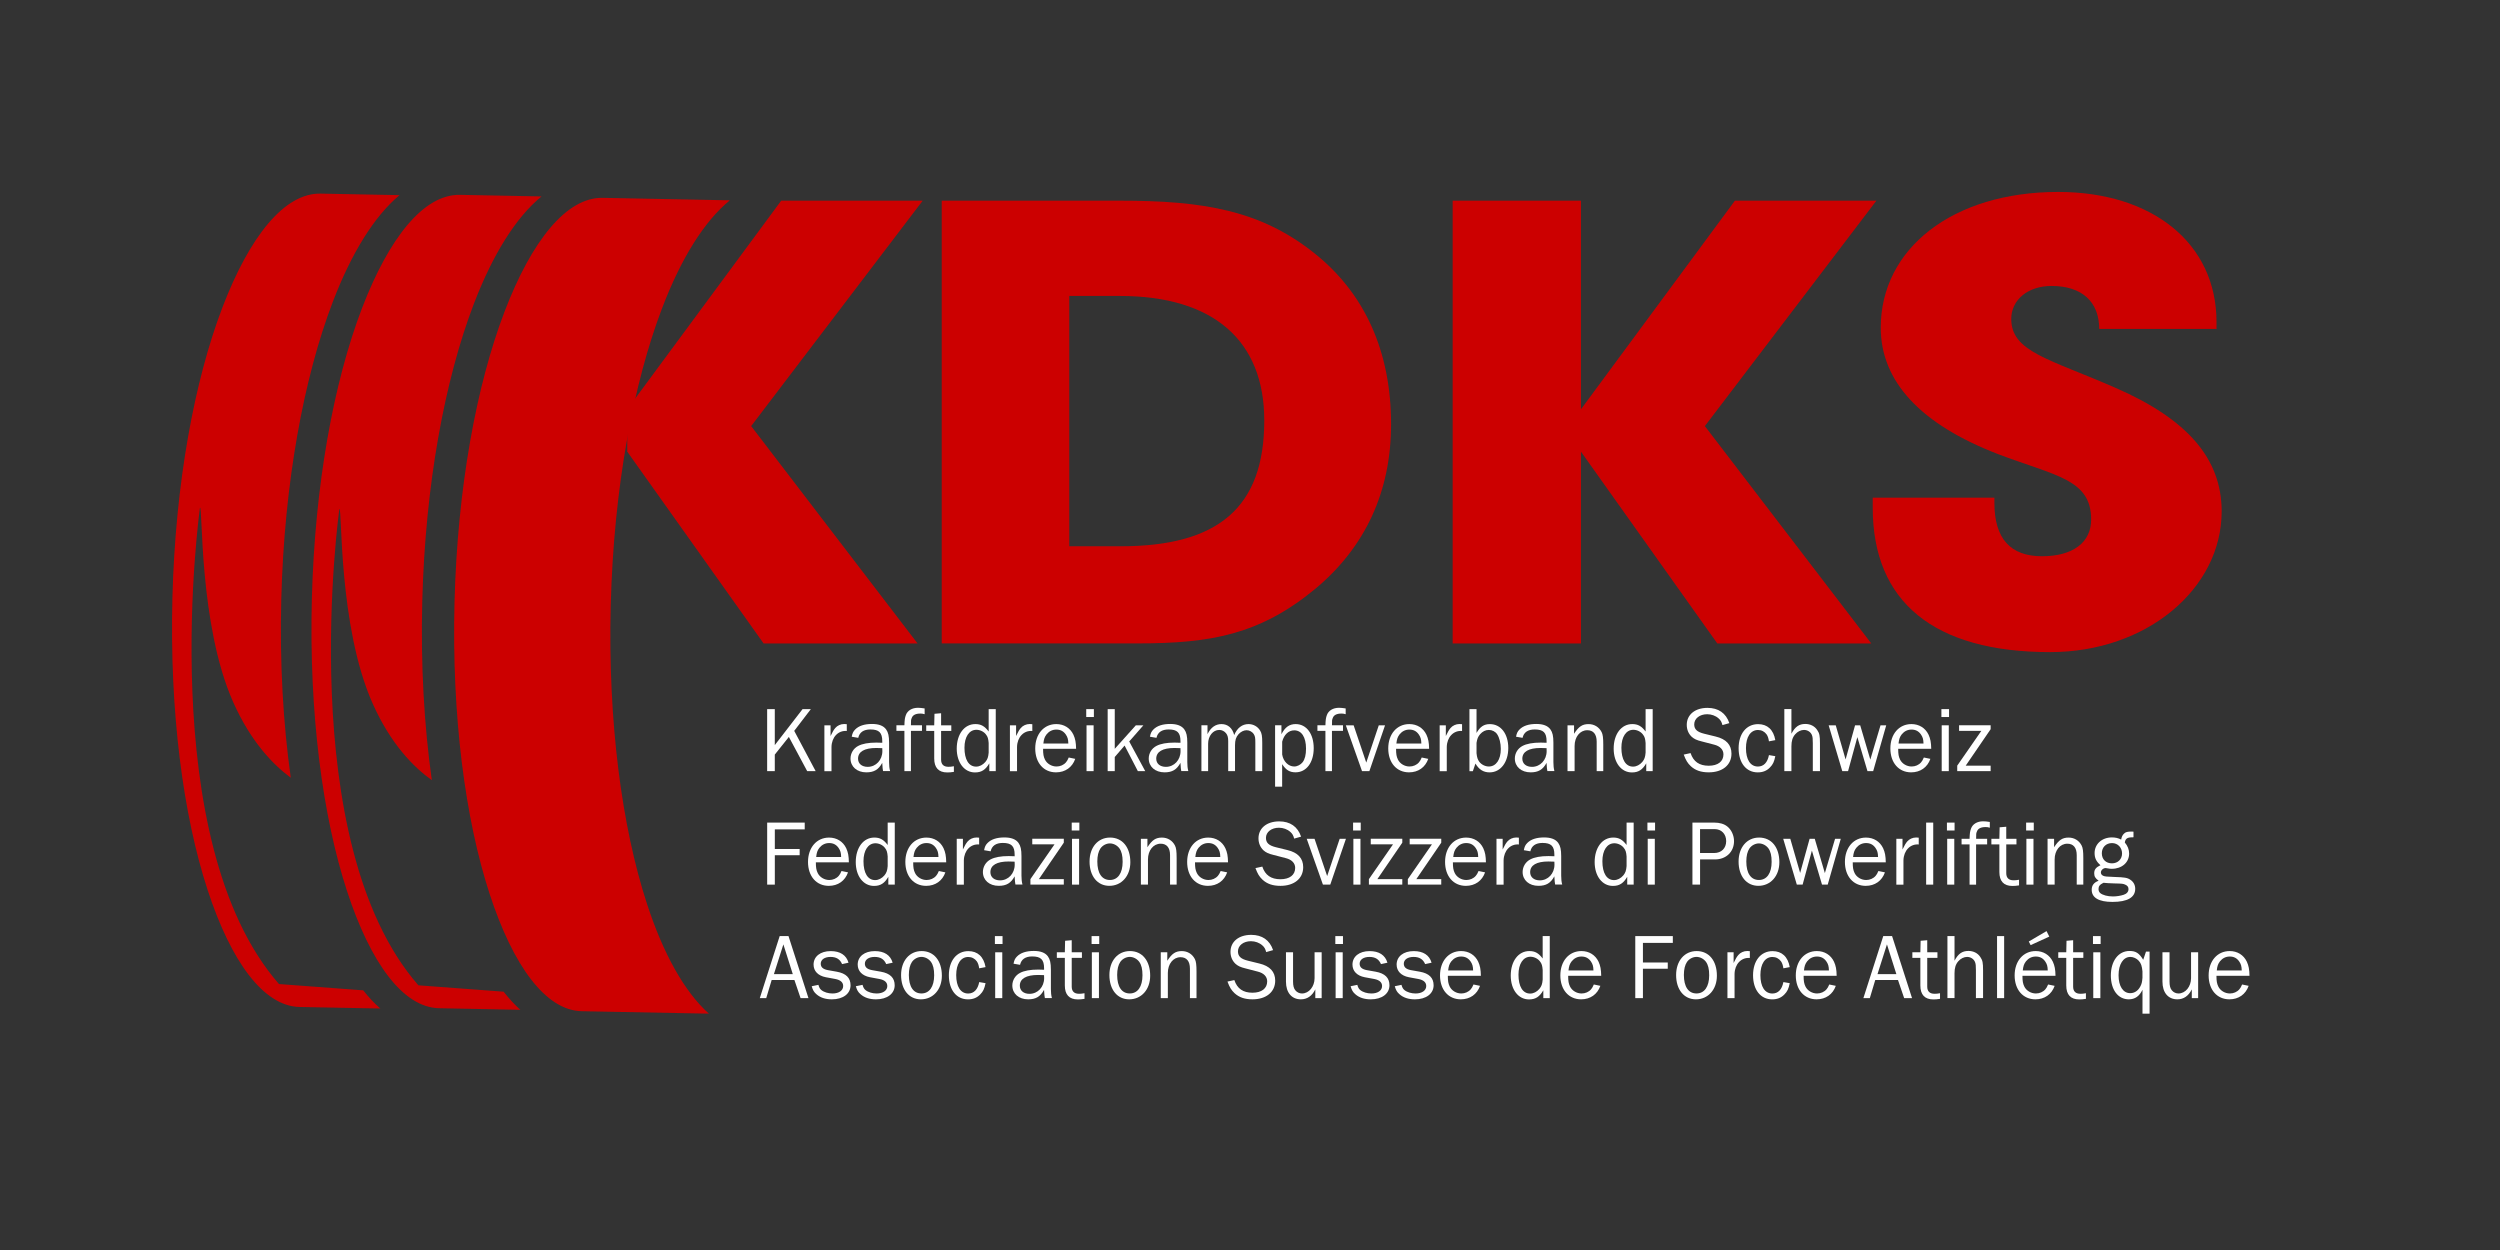 <?xml version="1.0" encoding="utf-8"?>
<!-- Generator: Adobe Illustrator 24.1.0, SVG Export Plug-In . SVG Version: 6.00 Build 0)  -->
<svg version="1.1" id="Ebene_1" xmlns="http://www.w3.org/2000/svg" xmlns:xlink="http://www.w3.org/1999/xlink" x="0px" y="0px"
	 viewBox="0 0 850.39 425.2" style="enable-background:new 0 0 850.39 425.2;" xml:space="preserve">
<rect x="0" y="0" width="850.39" height="425.2" fill="#333333" stroke="none"/>
<style type="text/css">
	.st0{display:none;fill:#919099;}
	.st1{display:none;fill-rule:evenodd;clip-rule:evenodd;fill:#FFFFFF;}
	.st2{display:none;fill:#020203;}
	.st3{fill:#CC0000;}
	.st4{fill:#FFFFFF;}
</style>
<g>
	<g>
		<g>
			<g>
				<path class="st0" d="M172.4,336.47l-0.36-0.47l-0.59-0.04l-28.42-2.13c-32.18-37.36-30.4-111.97-27.83-144.61
					c0.97,14.12,3.32,34.8,10.32,50.57c3.15,7.1,6.74,12.66,10.33,17c3.6,4.36,7.17,7.49,10.28,9.71l2.57,1.84l-0.44-3.17
					c-1.32-9.37-2.27-19.28-2.82-29.58c-0.53-10.03-0.69-20.44-0.41-31.1c0.5-19.31,2.34-37.72,5.25-54.5
					c3.02-17.42,7.19-33.07,12.19-46.15c3.19-8.32,6.74-15.64,10.59-21.75c3.76-5.96,7.78-10.76,12.01-14.21l-0.82-2.44l-27.73-0.54
					c-6.47-0.13-12.74,3.54-18.56,10.28c-5.88,6.8-11.34,16.79-16.09,29.21c-4.93,12.88-9.03,28.31-11.99,45.5
					c-2.86,16.52-4.66,34.68-5.15,53.78c-0.49,19.1,0.38,37.31,2.38,53.92c2.08,17.29,5.38,32.87,9.64,45.92
					c4.11,12.59,9.05,22.78,14.57,29.81c5.47,6.97,11.55,10.87,18.01,10.99l27.65,0.54l0.94-2.41c-0.96-0.86-1.89-1.78-2.79-2.76
					C174.21,338.71,173.3,337.63,172.4,336.47z"/>
				<path class="st0" d="M221.35,307.01c-4.33-13.27-7.69-29.07-9.81-46.57c-2.05-16.89-2.94-35.35-2.45-54.66
					c0.5-19.3,2.34-37.71,5.25-54.5c3.03-17.41,7.19-33.06,12.2-46.14c3.18-8.31,6.73-15.62,10.57-21.73
					c3.75-5.96,7.77-10.75,11.98-14.2l-0.82-2.43l-43.25-0.84c-6.46-0.12-12.73,3.54-18.56,10.29c-5.87,6.8-11.33,16.79-16.08,29.21
					c-4.93,12.88-9.03,28.31-11.99,45.5c-2.86,16.52-4.66,34.68-5.15,53.78c-0.49,19.1,0.38,37.31,2.37,53.92
					c2.08,17.29,5.39,32.87,9.64,45.92c4.11,12.59,9.05,22.78,14.57,29.81c5.47,6.96,11.55,10.87,18.01,10.99l43.25,0.84l0.94-2.41
					c-4.04-3.61-7.81-8.56-11.25-14.65C227.27,322.88,224.11,315.45,221.35,307.01z M191.54,334.85
					c-32.17-37.36-30.4-111.97-27.83-144.61c0.97,14.12,3.32,34.8,10.32,50.58c10.42,23.48,25.69,30.17,29.49,31.51
					c4.53,38.81,16.65,58.48,21.53,65.03L191.54,334.85z"/>
				<path class="st0" d="M124.62,336.01l-0.36-0.46l-0.58-0.04l-28.1-2.1C63.4,296.05,65.18,221.44,67.74,188.8
					c0.97,14.12,3.32,34.8,10.33,50.57c3.05,6.88,6.52,12.31,10,16.6c3.49,4.3,6.98,7.43,10.04,9.69l2.6,1.91l-0.45-3.22
					c-1.31-9.36-2.26-19.25-2.81-29.53c-0.53-10.02-0.68-20.4-0.4-31.05c0.5-19.31,2.34-37.72,5.25-54.5
					c3.02-17.41,7.19-33.06,12.19-46.14c3.14-8.22,6.65-15.45,10.44-21.52c3.7-5.92,7.67-10.7,11.83-14.18l-0.83-2.43l-26.85-0.52
					c-6.46-0.13-12.74,3.54-18.56,10.28c-5.87,6.8-11.33,16.79-16.08,29.21c-4.93,12.88-9.03,28.31-12,45.49
					c-2.85,16.52-4.65,34.69-5.15,53.78c-0.49,19.1,0.38,37.31,2.37,53.92c2.08,17.29,5.38,32.87,9.64,45.92
					c4.11,12.59,9.05,22.78,14.57,29.81c5.47,6.96,11.55,10.87,18.01,10.99l27.44,0.54l0.93-2.41c-0.95-0.83-1.9-1.76-2.85-2.77
					C126.45,338.23,125.52,337.15,124.62,336.01z"/>
				<path class="st0" d="M263.74,161.46l-3.09,0c-4.63,0-8.8,5.22-11.81,13.68c-2.86,8.01-4.78,19.07-5.09,31.3
					c-0.31,12.23,1.04,23.35,3.47,31.47c2.58,8.57,6.48,13.95,11.11,14.13l3.09,0.12l-1.98-2.39c-2.19-2.64-4.02-8.32-5.25-15.94
					c-1.24-7.6-1.83-17.03-1.58-27.22c0.26-10.21,1.35-19.6,2.97-27.13c1.62-7.56,3.75-13.17,6.08-15.73L263.74,161.46z"/>
				<path class="st0" d="M298.4,222.21l-1.37-0.07c-0.81-0.04-1.63-0.09-2.45-0.13c-1.47-0.07-2.29-0.11-2.47-0.12l-1.34-0.06
					l-0.1,1.35c-1.98,29.44-7.27,55.41-14.47,73.89c-6.94,17.82-15.52,28.53-24.45,28.35c-1.82-0.04-3.59-0.53-5.33-1.44
					c-1.82-0.96-3.61-2.39-5.33-4.25l-2.06,1.8c2.33,2.99,4.81,5.32,7.41,6.92c2.59,1.59,5.31,2.46,8.13,2.51
					c10.71,0.21,20.66-11.43,28.4-30.81c7.66-19.19,13.26-46.1,15.33-76.56L298.4,222.21z"/>
				<path class="st1" d="M67.92,124.28c1.95-7.3,4.14-14.1,6.52-20.3c4.75-12.42,10.21-22.41,16.08-29.21
					c5.82-6.74,12.1-10.41,18.56-10.28l26.85,0.52l0.83,2.43c-4.16,3.47-8.13,8.26-11.83,14.18c-0.15,0.23-0.29,0.47-0.44,0.7
					c-3.34,0.03-6.13,0.11-8.2,0.24C94.56,83.89,77.24,105.29,67.92,124.28L67.92,124.28z M235.79,85.58
					c-7.3-0.32-30.38-1.3-54.67-2.11c1.74-2.71,3.53-5.14,5.36-7.26c5.83-6.74,12.1-10.41,18.56-10.29l43.25,0.84l0.82,2.43
					c-4.22,3.45-8.24,8.25-11.98,14.2C236.68,84.11,236.23,84.84,235.79,85.58L235.79,85.58z M172.38,83.19
					c-14.44-0.45-28.68-0.79-39.69-0.88c1.71-2.66,3.48-5.04,5.27-7.12c5.82-6.74,12.09-10.41,18.56-10.28l27.73,0.54l0.82,2.44
					c-4.23,3.45-8.26,8.24-12.01,14.21C172.82,82.45,172.6,82.82,172.38,83.19z"/>
				<path class="st2" d="M204.76,271.28c0,0-17.79-4.68-29.49-31.04c-11.7-26.35-10.29-66.81-11.29-66.1
					c0,0-15.82,113.19,26.88,162.03l37.26,2.79C228.13,338.96,210.33,320.53,204.76,271.28z"/>
				<path class="st2" d="M922.34,367.05c0.31-1.12,0.62-2.23,0.93-3.35c-0.56,1.01-1.14,2.01-1.71,3.01
					C921.82,366.82,922.08,366.94,922.34,367.05z"/>
				<path class="st3" d="M101.93,342.53c-12.29-0.24-23.37-15.46-31.33-39.87c-8.31-25.46-12.95-60.6-11.95-99.38
					c1-38.78,7.44-73.7,17.05-98.81c9.22-24.08,21.06-38.85,33.35-38.61l26.85,0.52c-8.61,7.19-16.37,19.76-22.68,36.26
					c-9.89,25.85-16.52,61.59-17.54,101.11c-0.56,21.68,0.63,42.29,3.23,60.8c-5.98-4.41-13.59-12.22-19.6-25.75
					c-11.7-26.35-10.29-66.81-11.29-66.1c0,0-15.82,113.19,26.88,162.03l28.66,2.14c1.86,2.36,3.79,4.43,5.8,6.18L101.93,342.53z
					 M149.36,342.95c-12.29-0.24-23.36-15.46-31.33-39.87c-8.31-25.46-12.95-60.6-11.95-99.38c1-38.78,7.44-73.7,17.04-98.81
					c9.22-24.08,21.06-38.85,33.35-38.61l27.73,0.54c-8.75,7.14-16.62,19.83-23.02,36.54c-9.89,25.85-16.52,61.59-17.54,101.11
					c-0.56,21.72,0.64,42.37,3.25,60.91c-6.07-4.32-13.97-12.2-20.16-26.15c-11.7-26.35-10.29-66.81-11.29-66.1
					c0,0-15.82,113.19,26.88,162.03l28.99,2.17c1.83,2.34,3.72,4.4,5.68,6.16L149.36,342.95z M197.89,343.97
					c-12.29-0.24-23.37-15.46-31.33-39.87c-8.31-25.46-12.95-60.6-11.95-99.38c1-38.78,7.45-73.7,17.05-98.81
					c9.22-24.08,21.06-38.85,33.35-38.61l43.25,0.84c-8.74,7.14-16.59,19.81-22.97,36.5c-9.89,25.85-16.52,61.59-17.54,101.11
					c-1.01,39.52,3.77,75.49,12.32,101.69c5.52,16.92,12.71,29.89,21.06,37.36L197.89,343.97z"/>
			</g>
		</g>
	</g>
</g>
<g>
	<path class="st4" d="M274.57,262.31l-6.23-11.64l-4.79,6.01v5.63h-2.6v-21.1h2.6v12.24l9.45-12.24h2.82l-5.66,7.4l7.29,13.7H274.57
		z"/>
	<path class="st4" d="M280.42,262.31v-15.59h2.1v3.64c0.75-1.55,1.03-2.02,1.6-2.72c0.69-0.82,1.85-1.36,3.04-1.36
		c0.19,0,0.53,0.03,0.88,0.06v2.31c-2.91-0.25-5.13,2.09-5.2,5.41v8.26H280.42z"/>
	<path class="st4" d="M300.38,262.31c-0.16-0.76-0.16-1.04-0.28-2.82c-1.25,2.31-2.79,3.23-5.41,3.23c-3.19,0-5.38-1.93-5.38-4.71
		c0-1.77,1-3.45,2.6-4.27c1.41-0.76,3.5-1.14,6.2-1.14c0.56,0,1.03,0,2,0.06v-0.51c0-2.94-1.1-4.02-4.04-4.02
		c-2.32,0-3.72,0.98-4.13,2.85l-2.22-0.38c0.22-1.17,0.5-1.77,1.16-2.44c1.22-1.26,3.16-1.9,5.73-1.9c2.32,0,3.88,0.6,4.79,1.83
		c0.75,1.04,1.03,2.28,1.03,4.55v6.61c0,1.14,0.09,2.09,0.34,3.04H300.38z M298.07,254.43c-4.01,0-6.2,1.26-6.2,3.64
		c0,1.68,1.28,2.78,3.29,2.78c2.82,0,4.98-2.34,4.98-5.35c0-0.28,0-0.6-0.03-1.01C299.26,254.47,298.44,254.43,298.07,254.43z"/>
	<path class="st4" d="M313.62,248.61h-3.76v13.7h-2.22v-13.7h-2.72v-1.9h2.72c0.06-1.93,0.16-2.56,0.5-3.48
		c0.53-1.52,2.1-2.47,4.1-2.47c0.66,0,1.22,0.06,2.28,0.22v1.96c-0.66-0.19-0.97-0.22-1.44-0.22c-1.6,0-2.6,0.51-2.94,1.49
		c-0.28,0.66-0.28,0.79-0.28,2.5h3.76V248.61z"/>
	<path class="st4" d="M324.47,262.56c-1.06,0.16-1.56,0.19-2.28,0.19c-2.91,0-4.41-1.61-4.41-4.74v-9.39h-2.72v-1.9h2.72l0.09-3.92
		l2.25-0.19v4.11h3.47v1.9h-3.47v9.77c0,1.61,0.85,2.44,2.5,2.44c0.56,0,1-0.03,1.85-0.19V262.56z"/>
	<path class="st4" d="M338.71,262.31h-2.19v-2.66c-1.28,2.21-2.66,3.1-4.88,3.1c-3.63,0-6.2-3.35-6.2-8.1c0-4.93,2.6-8.35,6.32-8.35
		c1.94,0,3.16,0.7,4.54,2.53v-7.62h2.41V262.31z M336.3,252.73c-0.12-1.46-0.31-2.12-0.91-2.88c-0.72-0.98-2.03-1.61-3.25-1.61
		c-2.47,0-4.07,2.4-4.07,6.11c0,4.05,1.47,6.42,3.97,6.42c1.16,0,2.28-0.6,3.13-1.58c0.75-0.92,1-1.64,1.13-3.19V252.73z"/>
	<path class="st4" d="M343.53,262.31v-15.59h2.1v3.64c0.75-1.55,1.03-2.02,1.6-2.72c0.69-0.82,1.85-1.36,3.04-1.36
		c0.19,0,0.53,0.03,0.88,0.06v2.31c-2.91-0.25-5.13,2.09-5.2,5.41v8.26H343.53z"/>
	<path class="st4" d="M365.75,258.13c-1,2.88-3.41,4.59-6.54,4.59c-4.23,0-7.07-3.26-7.07-8.13c0-4.9,2.94-8.29,7.17-8.29
		c2.6,0,4.73,1.33,5.82,3.61c0.63,1.36,0.88,2.66,0.91,4.81h-11.23c0,1.83,0.16,2.66,0.63,3.64c0.69,1.42,2.28,2.37,3.94,2.37
		c1.25,0,2.44-0.51,3.22-1.42c0.34-0.38,0.59-0.82,0.94-1.64L365.75,258.13z M363.4,252.92c-0.03-1.46-0.25-2.18-0.88-3.1
		c-0.78-1.11-1.82-1.65-3.19-1.65c-1.35,0-2.47,0.57-3.32,1.61c-0.69,0.89-0.94,1.65-1.1,3.13H363.4z"/>
	<path class="st4" d="M372.09,243.9h-2.6v-2.69h2.6V243.9z M372,262.31h-2.41v-15.59H372V262.31z"/>
	<path class="st4" d="M387.05,262.31l-4.51-8.7l-3.35,3.89v4.81h-2.41v-21.1h2.41v13.51l7.17-8h2.57l-4.82,5.5l5.45,10.09H387.05z"
		/>
	<path class="st4" d="M401.82,262.31c-0.16-0.76-0.16-1.04-0.28-2.82c-1.25,2.31-2.79,3.23-5.41,3.23c-3.19,0-5.38-1.93-5.38-4.71
		c0-1.77,1-3.45,2.6-4.27c1.41-0.76,3.5-1.14,6.2-1.14c0.56,0,1.03,0,2,0.06v-0.51c0-2.94-1.1-4.02-4.04-4.02
		c-2.32,0-3.72,0.98-4.13,2.85l-2.22-0.38c0.22-1.17,0.5-1.77,1.16-2.44c1.22-1.26,3.16-1.9,5.73-1.9c2.32,0,3.88,0.6,4.79,1.83
		c0.75,1.04,1.03,2.28,1.03,4.55v6.61c0,1.14,0.09,2.09,0.34,3.04H401.82z M399.5,254.43c-4.01,0-6.2,1.26-6.2,3.64
		c0,1.68,1.28,2.78,3.29,2.78c2.82,0,4.98-2.34,4.98-5.35c0-0.28,0-0.6-0.03-1.01C400.69,254.47,399.88,254.43,399.5,254.43z"/>
	<path class="st4" d="M427.01,262.31v-9.68c0-1.71-0.09-2.15-0.5-2.85c-0.5-0.85-1.5-1.39-2.47-1.39s-1.97,0.51-2.75,1.36
		c-0.88,1.01-1.19,2.02-1.19,3.76v8.79h-2.32v-10.25c0-1.23-0.22-1.99-0.72-2.62c-0.59-0.73-1.44-1.14-2.32-1.14
		c-2.13,0-3.79,2.06-3.79,4.68v9.33h-2.28v-15.59h2.07v3.01c1.1-2.25,2.72-3.42,4.76-3.42c2.16,0,3.72,1.36,4.32,3.73
		c1.03-2.44,2.75-3.73,4.88-3.73c1.63,0,3.13,0.85,3.94,2.21c0.56,0.92,0.72,1.87,0.72,4.11v9.68H427.01z"/>
	<path class="st4" d="M433.73,267.59v-20.88h2.16v3.04c1.22-2.4,2.69-3.45,4.85-3.45c3.66,0,6.13,3.32,6.13,8.19
		c0,4.9-2.5,8.22-6.17,8.22c-2,0-3.25-0.76-4.57-2.78v7.65H433.73z M436.14,256.65c0.38,2.37,2.13,4.08,4.1,4.08
		c1.03,0,2.19-0.6,2.85-1.45c0.78-1.01,1.16-2.53,1.16-4.62c0-3.92-1.5-6.23-4.01-6.23c-1.91,0-3.47,1.45-4.1,3.86V256.65z"/>
	<path class="st4" d="M456.82,248.61h-3.75v13.7h-2.22v-13.7h-2.72v-1.9h2.72c0.06-1.93,0.16-2.56,0.5-3.48
		c0.53-1.52,2.1-2.47,4.1-2.47c0.66,0,1.22,0.06,2.29,0.22v1.96c-0.66-0.19-0.97-0.22-1.44-0.22c-1.6,0-2.6,0.51-2.94,1.49
		c-0.28,0.66-0.28,0.79-0.28,2.5h3.75V248.61z"/>
	<path class="st4" d="M465.8,262.31h-2.5l-5.51-15.59h2.66l4.29,12.68l4.26-12.68h2.13L465.8,262.31z"/>
	<path class="st4" d="M485.83,258.13c-1,2.88-3.41,4.59-6.54,4.59c-4.22,0-7.07-3.26-7.07-8.13c0-4.9,2.94-8.29,7.17-8.29
		c2.6,0,4.73,1.33,5.82,3.61c0.63,1.36,0.88,2.66,0.91,4.81h-11.24c0,1.83,0.16,2.66,0.63,3.64c0.69,1.42,2.28,2.37,3.94,2.37
		c1.25,0,2.44-0.51,3.22-1.42c0.34-0.38,0.59-0.82,0.94-1.64L485.83,258.13z M483.48,252.92c-0.03-1.46-0.25-2.18-0.88-3.1
		c-0.78-1.11-1.81-1.65-3.19-1.65c-1.35,0-2.47,0.57-3.32,1.61c-0.69,0.89-0.94,1.65-1.1,3.13H483.48z"/>
	<path class="st4" d="M489.71,262.31v-15.59h2.1v3.64c0.75-1.55,1.03-2.02,1.6-2.72c0.69-0.82,1.85-1.36,3.04-1.36
		c0.19,0,0.53,0.03,0.88,0.06v2.31c-2.91-0.25-5.13,2.09-5.2,5.41v8.26H489.71z"/>
	<path class="st4" d="M499.84,262.31v-21.1h2.41v8.1c1.25-2.15,2.54-3,4.54-3c3.72,0,6.26,3.29,6.26,8.13
		c0,4.87-2.63,8.29-6.35,8.29c-2.1,0-3.6-0.95-4.82-3l-0.88,2.59H499.84z M502.25,256.21c0.16,1.46,0.38,2.12,0.94,2.91
		c0.75,0.98,2.03,1.61,3.25,1.61c2.47,0,4.07-2.34,4.07-5.98c0-1.93-0.47-3.83-1.25-5c-0.59-0.89-1.69-1.46-2.82-1.46
		c-1.13,0-2.13,0.51-2.97,1.46c-0.72,0.85-1,1.55-1.22,2.94V256.21z"/>
	<path class="st4" d="M526.35,262.31c-0.16-0.76-0.16-1.04-0.28-2.82c-1.25,2.31-2.79,3.23-5.41,3.23c-3.19,0-5.38-1.93-5.38-4.71
		c0-1.77,1-3.45,2.6-4.27c1.41-0.76,3.51-1.14,6.2-1.14c0.56,0,1.03,0,2,0.06v-0.51c0-2.94-1.1-4.02-4.04-4.02
		c-2.32,0-3.72,0.98-4.13,2.85l-2.22-0.38c0.22-1.17,0.5-1.77,1.16-2.44c1.22-1.26,3.16-1.9,5.73-1.9c2.32,0,3.88,0.6,4.79,1.83
		c0.75,1.04,1.03,2.28,1.03,4.55v6.61c0,1.14,0.09,2.09,0.34,3.04H526.35z M524.03,254.43c-4.01,0-6.2,1.26-6.2,3.64
		c0,1.68,1.28,2.78,3.29,2.78c2.82,0,4.98-2.34,4.98-5.35c0-0.28,0-0.6-0.03-1.01C525.22,254.47,524.41,254.43,524.03,254.43z"/>
	<path class="st4" d="M543.12,262.31v-10.03c0-2.53-1.13-3.89-3.19-3.89c-2.5,0-4.32,2.28-4.32,5.35v8.57h-2.41v-15.59h2.22v2.88
		c1.6-2.47,2.82-3.29,4.94-3.29c1.94,0,3.57,1.01,4.44,2.72c0.41,0.79,0.56,1.96,0.56,4.27v9.01H543.12z"/>
	<path class="st4" d="M562.17,262.31h-2.19v-2.66c-1.28,2.21-2.66,3.1-4.88,3.1c-3.63,0-6.2-3.35-6.2-8.1c0-4.93,2.6-8.35,6.32-8.35
		c1.94,0,3.16,0.7,4.54,2.53v-7.62h2.41V262.31z M559.76,252.73c-0.12-1.46-0.31-2.12-0.91-2.88c-0.72-0.98-2.03-1.61-3.25-1.61
		c-2.47,0-4.07,2.4-4.07,6.11c0,4.05,1.47,6.42,3.97,6.42c1.16,0,2.28-0.6,3.13-1.58c0.75-0.92,1-1.64,1.13-3.19V252.73z"/>
	<path class="st4" d="M575.06,256.17c0.97,2.91,2.97,4.3,6.17,4.3c3.13,0,5.01-1.46,5.01-3.86c0-1.61-1.16-2.82-3.19-3.32
		l-4.16-1.08c-1.72-0.41-2.63-0.85-3.44-1.58c-1.1-1.04-1.69-2.44-1.69-4.08c0-3.45,2.82-5.76,7.04-5.76c3.72,0,6.29,1.77,7.45,5.19
		l-2.35,0.67c-0.28-1.11-0.63-1.68-1.31-2.28c-1.03-0.92-2.44-1.42-3.88-1.42c-2.53,0-4.41,1.46-4.41,3.45
		c0,1.68,0.97,2.59,3.41,3.19l3.88,0.95c3.57,0.85,5.38,2.81,5.38,5.82c0,3.86-3.04,6.36-7.73,6.36c-2.63,0-4.54-0.66-6.1-2.09
		c-1.1-1.04-1.66-1.96-2.41-3.95L575.06,256.17z"/>
	<path class="st4" d="M603.88,257.22c-0.38,1.9-0.81,2.82-1.81,3.83c-1.1,1.14-2.44,1.68-4.16,1.68c-3.94,0-6.51-3.23-6.51-8.19
		c0-4.93,2.63-8.22,6.63-8.22c3.16,0,5.23,1.9,5.85,5.44l-2.16,0.41c-0.19-1.2-0.41-1.77-0.81-2.37c-0.69-0.95-1.72-1.49-2.91-1.49
		c-2.54,0-4.1,2.37-4.1,6.17c0,3.92,1.5,6.26,4.07,6.26c1.94,0,3.25-1.33,3.75-3.89L603.88,257.22z"/>
	<path class="st4" d="M616.64,262.31v-9.46c0-1.61-0.06-2.18-0.31-2.82c-0.41-1.04-1.5-1.74-2.69-1.74c-1.06,0-2.22,0.57-3,1.49
		c-0.91,1.04-1.28,2.28-1.28,4.11v8.41h-2.41v-21.1h2.41v8.38c1.25-2.37,2.6-3.32,4.73-3.32c1.69,0,3.16,0.73,4.04,2.06
		c0.78,1.14,0.94,1.93,0.94,4.52v9.46H616.64z"/>
	<path class="st4" d="M637.17,262.31h-1.94l-3.44-11.58l-3.16,11.58h-1.97l-4.63-15.59h2.41l3.35,11.61l3.22-11.61h1.75l3.44,11.67
		l3.47-11.67h1.94L637.17,262.31z"/>
	<path class="st4" d="M656.63,258.13c-1,2.88-3.41,4.59-6.54,4.59c-4.22,0-7.07-3.26-7.07-8.13c0-4.9,2.94-8.29,7.17-8.29
		c2.6,0,4.73,1.33,5.82,3.61c0.63,1.36,0.88,2.66,0.91,4.81h-11.24c0,1.83,0.16,2.66,0.63,3.64c0.69,1.42,2.28,2.37,3.94,2.37
		c1.25,0,2.44-0.51,3.22-1.42c0.34-0.38,0.59-0.82,0.94-1.64L656.63,258.13z M654.29,252.92c-0.03-1.46-0.25-2.18-0.88-3.1
		c-0.78-1.11-1.81-1.65-3.19-1.65c-1.35,0-2.47,0.57-3.32,1.61c-0.69,0.89-0.94,1.65-1.1,3.13H654.29z"/>
	<path class="st4" d="M662.98,243.9h-2.6v-2.69h2.6V243.9z M662.89,262.31h-2.41v-15.59h2.41V262.31z"/>
	<path class="st4" d="M677.12,262.31h-11.36v-1.87l8.2-11.83h-7.57v-1.9h10.74v1.33l-8.48,12.4h8.48V262.31z"/>
	<path class="st4" d="M260.96,300.91v-21.1h12.77v2.31h-10.17v6.67h8.45v2.12h-8.45v10H260.96z"/>
	<path class="st4" d="M288.46,296.74c-1,2.88-3.41,4.59-6.54,4.59c-4.23,0-7.07-3.26-7.07-8.13c0-4.9,2.94-8.29,7.17-8.29
		c2.6,0,4.73,1.33,5.82,3.61c0.63,1.36,0.88,2.66,0.91,4.81h-11.23c0,1.83,0.16,2.66,0.63,3.64c0.69,1.42,2.28,2.37,3.94,2.37
		c1.25,0,2.44-0.51,3.22-1.42c0.34-0.38,0.59-0.82,0.94-1.64L288.46,296.74z M286.12,291.52c-0.03-1.46-0.25-2.18-0.88-3.1
		c-0.78-1.11-1.82-1.65-3.19-1.65c-1.35,0-2.47,0.57-3.32,1.61c-0.69,0.89-0.94,1.65-1.1,3.13H286.12z"/>
	<path class="st4" d="M304.36,300.91h-2.19v-2.66c-1.28,2.21-2.66,3.1-4.88,3.1c-3.63,0-6.2-3.35-6.2-8.1c0-4.93,2.6-8.35,6.32-8.35
		c1.94,0,3.16,0.7,4.54,2.53v-7.62h2.41V300.91z M301.95,291.33c-0.12-1.46-0.31-2.12-0.91-2.88c-0.72-0.98-2.03-1.61-3.25-1.61
		c-2.47,0-4.07,2.4-4.07,6.11c0,4.05,1.47,6.42,3.97,6.42c1.16,0,2.28-0.6,3.13-1.58c0.75-0.92,1-1.64,1.13-3.19V291.33z"/>
	<path class="st4" d="M321.57,296.74c-1,2.88-3.41,4.59-6.54,4.59c-4.23,0-7.07-3.26-7.07-8.13c0-4.9,2.94-8.29,7.17-8.29
		c2.6,0,4.73,1.33,5.82,3.61c0.63,1.36,0.88,2.66,0.91,4.81h-11.23c0,1.83,0.16,2.66,0.63,3.64c0.69,1.42,2.28,2.37,3.94,2.37
		c1.25,0,2.44-0.51,3.22-1.42c0.34-0.38,0.59-0.82,0.94-1.64L321.57,296.74z M319.22,291.52c-0.03-1.46-0.25-2.18-0.88-3.1
		c-0.78-1.11-1.82-1.65-3.19-1.65c-1.35,0-2.47,0.57-3.32,1.61c-0.69,0.89-0.94,1.65-1.1,3.13H319.22z"/>
	<path class="st4" d="M325.44,300.91v-15.59h2.1v3.64c0.75-1.55,1.03-2.02,1.6-2.72c0.69-0.82,1.85-1.36,3.04-1.36
		c0.19,0,0.53,0.03,0.88,0.06v2.31c-2.91-0.25-5.13,2.09-5.2,5.41v8.26H325.44z"/>
	<path class="st4" d="M345.41,300.91c-0.16-0.76-0.16-1.04-0.28-2.82c-1.25,2.31-2.79,3.23-5.41,3.23c-3.19,0-5.38-1.93-5.38-4.71
		c0-1.77,1-3.45,2.6-4.27c1.41-0.76,3.5-1.14,6.2-1.14c0.56,0,1.03,0,2,0.06v-0.51c0-2.94-1.1-4.02-4.04-4.02
		c-2.32,0-3.72,0.98-4.13,2.85l-2.22-0.38c0.22-1.17,0.5-1.77,1.16-2.44c1.22-1.26,3.16-1.9,5.73-1.9c2.32,0,3.88,0.6,4.79,1.83
		c0.75,1.04,1.03,2.28,1.03,4.55v6.61c0,1.14,0.09,2.09,0.34,3.04H345.41z M343.09,293.04c-4.01,0-6.2,1.26-6.2,3.64
		c0,1.68,1.28,2.78,3.29,2.78c2.82,0,4.98-2.34,4.98-5.35c0-0.28,0-0.6-0.03-1.01C344.28,293.07,343.47,293.04,343.09,293.04z"/>
	<path class="st4" d="M361.86,300.91H350.5v-1.87l8.2-11.83h-7.57v-1.9h10.73v1.33l-8.48,12.4h8.48V300.91z"/>
	<path class="st4" d="M367.15,282.5h-2.6v-2.69h2.6V282.5z M367.06,300.91h-2.41v-15.59h2.41V300.91z"/>
	<path class="st4" d="M384.49,293.29c0,4.68-2.97,8.03-7.14,8.03c-4.04,0-6.73-3.29-6.73-8.26c0-4.84,2.85-8.16,6.98-8.16
		C381.79,284.91,384.49,288.2,384.49,293.29z M374.32,288.61c-0.69,1.01-1.06,2.53-1.06,4.43c0,4.02,1.56,6.29,4.29,6.29
		c2.69,0,4.32-2.31,4.32-6.17c0-2.12-0.34-3.51-1.1-4.59c-0.78-1.04-2-1.68-3.25-1.68C376.29,286.9,375.04,287.57,374.32,288.61z"/>
	<path class="st4" d="M398,300.91v-10.03c0-2.53-1.13-3.89-3.19-3.89c-2.5,0-4.32,2.28-4.32,5.35v8.57h-2.41v-15.59h2.22v2.88
		c1.6-2.47,2.82-3.29,4.94-3.29c1.94,0,3.57,1.01,4.44,2.72c0.41,0.79,0.56,1.96,0.56,4.27v9.01H398z"/>
	<path class="st4" d="M417.43,296.74c-1,2.88-3.41,4.59-6.54,4.59c-4.23,0-7.07-3.26-7.07-8.13c0-4.9,2.94-8.29,7.17-8.29
		c2.6,0,4.73,1.33,5.82,3.61c0.63,1.36,0.88,2.66,0.91,4.81h-11.23c0,1.83,0.16,2.66,0.63,3.64c0.69,1.42,2.28,2.37,3.94,2.37
		c1.25,0,2.44-0.51,3.22-1.42c0.34-0.38,0.59-0.82,0.94-1.64L417.43,296.74z M415.09,291.52c-0.03-1.46-0.25-2.18-0.88-3.1
		c-0.78-1.11-1.82-1.65-3.19-1.65c-1.35,0-2.47,0.57-3.32,1.61c-0.69,0.89-0.94,1.65-1.1,3.13H415.09z"/>
	<path class="st4" d="M429.38,294.78c0.97,2.91,2.97,4.3,6.17,4.3c3.13,0,5.01-1.46,5.01-3.86c0-1.61-1.16-2.82-3.19-3.32
		l-4.16-1.08c-1.72-0.41-2.63-0.85-3.44-1.58c-1.09-1.04-1.69-2.44-1.69-4.08c0-3.45,2.82-5.76,7.04-5.76
		c3.72,0,6.29,1.77,7.45,5.19l-2.35,0.67c-0.28-1.11-0.63-1.68-1.31-2.28c-1.03-0.92-2.44-1.42-3.88-1.42
		c-2.54,0-4.41,1.46-4.41,3.45c0,1.68,0.97,2.59,3.41,3.19l3.88,0.95c3.57,0.85,5.38,2.81,5.38,5.82c0,3.86-3.04,6.36-7.73,6.36
		c-2.63,0-4.54-0.66-6.1-2.09c-1.1-1.04-1.66-1.96-2.41-3.95L429.38,294.78z"/>
	<path class="st4" d="M452.5,300.91H450l-5.51-15.59h2.66l4.29,12.68l4.26-12.68h2.13L452.5,300.91z"/>
	<path class="st4" d="M462.86,282.5h-2.6v-2.69h2.6V282.5z M462.77,300.91h-2.41v-15.59h2.41V300.91z"/>
	<path class="st4" d="M477,300.91h-11.36v-1.87l8.2-11.83h-7.57v-1.9H477v1.33l-8.48,12.4H477V300.91z"/>
	<path class="st4" d="M490.24,300.91h-11.36v-1.87l8.2-11.83h-7.57v-1.9h10.74v1.33l-8.48,12.4h8.48V300.91z"/>
	<path class="st4" d="M505.16,296.74c-1,2.88-3.41,4.59-6.54,4.59c-4.22,0-7.07-3.26-7.07-8.13c0-4.9,2.94-8.29,7.17-8.29
		c2.6,0,4.73,1.33,5.82,3.61c0.63,1.36,0.88,2.66,0.91,4.81h-11.24c0,1.83,0.16,2.66,0.63,3.64c0.69,1.42,2.28,2.37,3.94,2.37
		c1.25,0,2.44-0.51,3.22-1.42c0.34-0.38,0.59-0.82,0.94-1.64L505.16,296.74z M502.82,291.52c-0.03-1.46-0.25-2.18-0.88-3.1
		c-0.78-1.11-1.81-1.65-3.19-1.65c-1.35,0-2.47,0.57-3.32,1.61c-0.69,0.89-0.94,1.65-1.1,3.13H502.82z"/>
	<path class="st4" d="M509.04,300.91v-15.59h2.1v3.64c0.75-1.55,1.03-2.02,1.6-2.72c0.69-0.82,1.85-1.36,3.04-1.36
		c0.19,0,0.53,0.03,0.88,0.06v2.31c-2.91-0.25-5.13,2.09-5.2,5.41v8.26H509.04z"/>
	<path class="st4" d="M529,300.91c-0.16-0.76-0.16-1.04-0.28-2.82c-1.25,2.31-2.79,3.23-5.41,3.23c-3.19,0-5.38-1.93-5.38-4.71
		c0-1.77,1-3.45,2.6-4.27c1.41-0.76,3.51-1.14,6.2-1.14c0.56,0,1.03,0,2,0.06v-0.51c0-2.94-1.1-4.02-4.04-4.02
		c-2.32,0-3.72,0.98-4.13,2.85l-2.22-0.38c0.22-1.17,0.5-1.77,1.16-2.44c1.22-1.26,3.16-1.9,5.73-1.9c2.32,0,3.88,0.6,4.79,1.83
		c0.75,1.04,1.03,2.28,1.03,4.55v6.61c0,1.14,0.09,2.09,0.34,3.04H529z M526.69,293.04c-4.01,0-6.2,1.26-6.2,3.64
		c0,1.68,1.28,2.78,3.29,2.78c2.82,0,4.98-2.34,4.98-5.35c0-0.28,0-0.6-0.03-1.01C527.88,293.07,527.06,293.04,526.69,293.04z"/>
	<path class="st4" d="M555.7,300.91h-2.19v-2.66c-1.28,2.21-2.66,3.1-4.88,3.1c-3.63,0-6.2-3.35-6.2-8.1c0-4.93,2.6-8.35,6.32-8.35
		c1.94,0,3.16,0.7,4.54,2.53v-7.62h2.41V300.91z M553.29,291.33c-0.12-1.46-0.31-2.12-0.91-2.88c-0.72-0.98-2.03-1.61-3.25-1.61
		c-2.47,0-4.07,2.4-4.07,6.11c0,4.05,1.47,6.42,3.97,6.42c1.16,0,2.28-0.6,3.13-1.58c0.75-0.92,1-1.64,1.13-3.19V291.33z"/>
	<path class="st4" d="M562.98,282.5h-2.6v-2.69h2.6V282.5z M562.89,300.91h-2.41v-15.59h2.41V300.91z"/>
	<path class="st4" d="M575.69,300.91v-21.1h7.39c1.88,0,3.38,0.44,4.48,1.33c1.38,1.08,2.28,3.04,2.28,4.97
		c0,3.64-2.69,6.23-6.48,6.23h-5.07v8.57H575.69z M583.07,290.16c2.47,0,4.1-1.61,4.1-4.05c0-2.4-1.6-4.08-3.91-4.08h-4.98v8.13
		H583.07z"/>
	<path class="st4" d="M605.26,293.29c0,4.68-2.97,8.03-7.14,8.03c-4.04,0-6.73-3.29-6.73-8.26c0-4.84,2.85-8.16,6.98-8.16
		C602.57,284.91,605.26,288.2,605.26,293.29z M595.08,288.61c-0.69,1.01-1.06,2.53-1.06,4.43c0,4.02,1.56,6.29,4.29,6.29
		c2.69,0,4.32-2.31,4.32-6.17c0-2.12-0.34-3.51-1.1-4.59c-0.78-1.04-2-1.68-3.25-1.68C597.06,286.9,595.8,287.57,595.08,288.61z"/>
	<path class="st4" d="M621.71,300.91h-1.94l-3.44-11.58l-3.16,11.58h-1.97l-4.63-15.59h2.41l3.35,11.61l3.22-11.61h1.75l3.44,11.67
		l3.47-11.67h1.94L621.71,300.91z"/>
	<path class="st4" d="M641.17,296.74c-1,2.88-3.41,4.59-6.54,4.59c-4.22,0-7.07-3.26-7.07-8.13c0-4.9,2.94-8.29,7.17-8.29
		c2.6,0,4.73,1.33,5.82,3.61c0.63,1.36,0.88,2.66,0.91,4.81h-11.24c0,1.83,0.16,2.66,0.63,3.64c0.69,1.42,2.28,2.37,3.94,2.37
		c1.25,0,2.44-0.51,3.22-1.42c0.34-0.38,0.59-0.82,0.94-1.64L641.17,296.74z M638.83,291.52c-0.03-1.46-0.25-2.18-0.88-3.1
		c-0.78-1.11-1.81-1.65-3.19-1.65c-1.35,0-2.47,0.57-3.32,1.61c-0.69,0.89-0.94,1.65-1.1,3.13H638.83z"/>
	<path class="st4" d="M645.05,300.91v-15.59h2.1v3.64c0.75-1.55,1.03-2.02,1.6-2.72c0.69-0.82,1.85-1.36,3.04-1.36
		c0.19,0,0.53,0.03,0.88,0.06v2.31c-2.91-0.25-5.13,2.09-5.2,5.41v8.26H645.05z"/>
	<path class="st4" d="M655.19,300.91v-21.1h2.41v21.1H655.19z"/>
	<path class="st4" d="M664.86,282.5h-2.6v-2.69h2.6V282.5z M664.76,300.91h-2.41v-15.59h2.41V300.91z"/>
	<path class="st4" d="M675.93,287.22h-3.75v13.7h-2.22v-13.7h-2.72v-1.9h2.72c0.06-1.93,0.16-2.56,0.5-3.48
		c0.53-1.52,2.1-2.47,4.1-2.47c0.66,0,1.22,0.06,2.29,0.22v1.96c-0.66-0.19-0.97-0.22-1.44-0.22c-1.6,0-2.6,0.51-2.94,1.49
		c-0.28,0.66-0.28,0.79-0.28,2.5h3.75V287.22z"/>
	<path class="st4" d="M686.79,301.17c-1.06,0.16-1.56,0.19-2.28,0.19c-2.91,0-4.41-1.61-4.41-4.74v-9.39h-2.72v-1.9h2.72l0.09-3.92
		l2.25-0.19v4.11h3.47v1.9h-3.47v9.77c0,1.61,0.84,2.44,2.5,2.44c0.56,0,1-0.03,1.85-0.19V301.17z"/>
	<path class="st4" d="M691.8,282.5h-2.6v-2.69h2.6V282.5z M691.7,300.91h-2.41v-15.59h2.41V300.91z"/>
	<path class="st4" d="M706.41,300.91v-10.03c0-2.53-1.13-3.89-3.19-3.89c-2.5,0-4.32,2.28-4.32,5.35v8.57h-2.41v-15.59h2.22v2.88
		c1.6-2.47,2.82-3.29,4.94-3.29c1.94,0,3.57,1.01,4.44,2.72c0.41,0.79,0.56,1.96,0.56,4.27v9.01H706.41z"/>
	<path class="st4" d="M725.71,284.81c-2.07-0.03-2.72,0.38-2.94,1.77c0.97,1.14,1.47,2.4,1.47,3.76c0,3.04-2.47,5.19-5.92,5.19
		c-0.41,0-0.75-0.03-1.06-0.1c-0.5-0.09-0.88-0.16-1-0.16c-0.81,0-1.63,0.73-1.63,1.49c0,0.51,0.25,0.89,0.78,1.14
		s1.16,0.32,4.01,0.41c3.19,0.09,4.22,0.25,5.2,0.92c1.09,0.7,1.69,1.8,1.69,3.1c0,2.94-2.63,4.46-7.76,4.46
		c-4.6,0-7.04-1.42-7.04-4.11c0-1.52,0.72-2.47,2.35-3.1c-1.13-0.82-1.5-1.46-1.5-2.53c0-1.26,0.56-1.99,2.13-2.75
		c-1.44-1.26-2-2.44-2-4.14c0-3.04,2.5-5.31,5.88-5.31c1.16,0,2.16,0.22,3.16,0.73c0.16-0.92,0.44-1.52,0.97-2.02
		c0.53-0.54,1.16-0.7,2.6-0.7c0.19,0,0.31,0,0.62,0.03V284.81z M713.82,302.43c0,0.51,0.22,1.04,0.56,1.33
		c0.85,0.73,2.54,1.17,4.35,1.17c1.25,0,2.6-0.22,3.66-0.57c1.06-0.35,1.63-1.04,1.63-1.93c0-0.7-0.34-1.17-1.06-1.49
		c-0.75-0.35-1.03-0.38-3.72-0.44c-1.57-0.03-3-0.13-3.72-0.22C714.23,300.91,713.82,301.45,713.82,302.43z M714.95,290.25
		c0,2.06,1.38,3.42,3.44,3.42c2,0,3.44-1.39,3.44-3.35c0-2.02-1.44-3.54-3.41-3.54C716.39,286.77,714.95,288.2,714.95,290.25z"/>
	<path class="st4" d="M272.32,339.52l-2.1-6.17h-7.73l-1.85,6.17h-2.19l6.76-21.1h3l6.79,21.1H272.32z M266.47,321.24l-3.22,10.12
		h6.42L266.47,321.24z"/>
	<path class="st4" d="M278.39,335c0.25,0.89,0.5,1.36,1,1.77c0.88,0.73,2.35,1.17,3.79,1.17c2.16,0,3.63-1.01,3.63-2.53
		c0-1.26-0.91-2.06-2.66-2.4l-3.25-0.6c-2.63-0.51-4.16-2.09-4.16-4.3c0-2.75,2.32-4.59,5.82-4.59c3.22,0,5.32,1.36,6.07,3.95
		l-2.19,0.47c-0.72-1.68-1.97-2.44-3.94-2.44c-2,0-3.32,0.92-3.32,2.31c0,1.17,0.78,1.87,2.41,2.18l3.04,0.54
		c3.16,0.57,4.69,2.09,4.69,4.62c0,2.85-2.53,4.78-6.35,4.78c-2.19,0-3.94-0.57-5.26-1.74c-0.81-0.7-1.22-1.36-1.6-2.72L278.39,335z
		"/>
	<path class="st4" d="M293.4,335c0.25,0.89,0.5,1.36,1,1.77c0.88,0.73,2.35,1.17,3.79,1.17c2.16,0,3.63-1.01,3.63-2.53
		c0-1.26-0.91-2.06-2.66-2.4l-3.25-0.6c-2.63-0.51-4.16-2.09-4.16-4.3c0-2.75,2.32-4.59,5.82-4.59c3.22,0,5.32,1.36,6.07,3.95
		l-2.19,0.47c-0.72-1.68-1.97-2.44-3.94-2.44c-2,0-3.32,0.92-3.32,2.31c0,1.17,0.78,1.87,2.41,2.18l3.04,0.54
		c3.16,0.57,4.69,2.09,4.69,4.62c0,2.85-2.54,4.78-6.35,4.78c-2.19,0-3.94-0.57-5.26-1.74c-0.81-0.7-1.22-1.36-1.6-2.72L293.4,335z"
		/>
	<path class="st4" d="M320.38,331.9c0,4.68-2.97,8.03-7.14,8.03c-4.04,0-6.73-3.29-6.73-8.26c0-4.84,2.85-8.16,6.98-8.16
		C317.69,323.51,320.38,326.8,320.38,331.9z M310.21,327.21c-0.69,1.01-1.06,2.53-1.06,4.43c0,4.02,1.56,6.29,4.29,6.29
		c2.69,0,4.32-2.31,4.32-6.17c0-2.12-0.34-3.51-1.1-4.59c-0.78-1.04-2-1.68-3.25-1.68C312.18,325.51,310.93,326.17,310.21,327.21z"
		/>
	<path class="st4" d="M335.24,334.43c-0.38,1.9-0.81,2.82-1.81,3.83c-1.1,1.14-2.44,1.68-4.16,1.68c-3.94,0-6.51-3.23-6.51-8.19
		c0-4.93,2.63-8.22,6.63-8.22c3.16,0,5.23,1.9,5.85,5.44l-2.16,0.41c-0.19-1.2-0.41-1.77-0.81-2.37c-0.69-0.95-1.72-1.49-2.91-1.49
		c-2.53,0-4.1,2.37-4.1,6.17c0,3.92,1.5,6.26,4.07,6.26c1.94,0,3.25-1.33,3.76-3.89L335.24,334.43z"/>
	<path class="st4" d="M341.02,321.11h-2.6v-2.69h2.6V321.11z M340.93,339.52h-2.41v-15.59h2.41V339.52z"/>
	<path class="st4" d="M355.42,339.52c-0.16-0.76-0.16-1.04-0.28-2.82c-1.25,2.31-2.79,3.23-5.41,3.23c-3.19,0-5.38-1.93-5.38-4.71
		c0-1.77,1-3.45,2.6-4.27c1.41-0.76,3.5-1.14,6.2-1.14c0.56,0,1.03,0,2,0.06v-0.51c0-2.94-1.1-4.02-4.04-4.02
		c-2.32,0-3.72,0.98-4.13,2.85l-2.22-0.38c0.22-1.17,0.5-1.77,1.16-2.44c1.22-1.26,3.16-1.9,5.73-1.9c2.32,0,3.88,0.6,4.79,1.83
		c0.75,1.04,1.03,2.28,1.03,4.55v6.61c0,1.14,0.09,2.09,0.34,3.04H355.42z M353.1,331.64c-4.01,0-6.2,1.26-6.2,3.64
		c0,1.68,1.28,2.78,3.29,2.78c2.82,0,4.98-2.34,4.98-5.35c0-0.29,0-0.6-0.03-1.01C354.29,331.67,353.48,331.64,353.1,331.64z"/>
	<path class="st4" d="M368.9,339.77c-1.06,0.16-1.56,0.19-2.28,0.19c-2.91,0-4.41-1.61-4.41-4.74v-9.39h-2.72v-1.9h2.72l0.09-3.92
		l2.25-0.19v4.11h3.47v1.9h-3.47v9.77c0,1.61,0.85,2.44,2.5,2.44c0.56,0,1-0.03,1.85-0.19V339.77z"/>
	<path class="st4" d="M373.91,321.11h-2.6v-2.69h2.6V321.11z M373.81,339.52h-2.41v-15.59h2.41V339.52z"/>
	<path class="st4" d="M391.24,331.9c0,4.68-2.97,8.03-7.14,8.03c-4.04,0-6.73-3.29-6.73-8.26c0-4.84,2.85-8.16,6.98-8.16
		C388.55,323.51,391.24,326.8,391.24,331.9z M381.07,327.21c-0.69,1.01-1.06,2.53-1.06,4.43c0,4.02,1.56,6.29,4.29,6.29
		c2.69,0,4.32-2.31,4.32-6.17c0-2.12-0.34-3.51-1.1-4.59c-0.78-1.04-2-1.68-3.25-1.68C383.04,325.51,381.79,326.17,381.07,327.21z"
		/>
	<path class="st4" d="M404.76,339.52v-10.03c0-2.53-1.13-3.89-3.19-3.89c-2.5,0-4.32,2.28-4.32,5.35v8.57h-2.41v-15.59h2.22v2.88
		c1.6-2.47,2.82-3.29,4.94-3.29c1.94,0,3.57,1.01,4.44,2.72c0.41,0.79,0.56,1.96,0.56,4.27v9.01H404.76z"/>
	<path class="st4" d="M419.87,333.38c0.97,2.91,2.97,4.3,6.16,4.3c3.13,0,5.01-1.46,5.01-3.86c0-1.61-1.16-2.82-3.19-3.32
		l-4.16-1.08c-1.72-0.41-2.63-0.85-3.44-1.58c-1.1-1.04-1.69-2.44-1.69-4.08c0-3.45,2.82-5.76,7.04-5.76c3.72,0,6.29,1.77,7.45,5.19
		l-2.35,0.67c-0.28-1.11-0.62-1.68-1.31-2.28c-1.03-0.92-2.44-1.42-3.88-1.42c-2.54,0-4.41,1.46-4.41,3.45
		c0,1.68,0.97,2.59,3.41,3.19l3.88,0.95c3.57,0.85,5.38,2.81,5.38,5.82c0,3.86-3.04,6.36-7.73,6.36c-2.63,0-4.54-0.66-6.1-2.09
		c-1.1-1.04-1.66-1.96-2.41-3.95L419.87,333.38z"/>
	<path class="st4" d="M447.41,339.52v-2.97c-1.1,2.21-2.75,3.38-4.91,3.38c-3.13,0-5.07-2.28-5.07-6.04v-9.96h2.41v9.96
		c0,1.42,0.25,2.34,0.78,2.97c0.56,0.7,1.41,1.08,2.25,1.08c2.38,0,4.29-2.34,4.29-5.22v-8.79h2.41v15.59H447.41z"/>
	<path class="st4" d="M456.82,321.11h-2.6v-2.69h2.6V321.11z M456.73,339.52h-2.41v-15.59h2.41V339.52z"/>
	<path class="st4" d="M461.7,335c0.25,0.89,0.5,1.36,1,1.77c0.88,0.73,2.35,1.17,3.79,1.17c2.16,0,3.63-1.01,3.63-2.53
		c0-1.26-0.91-2.06-2.66-2.4l-3.25-0.6c-2.63-0.51-4.16-2.09-4.16-4.3c0-2.75,2.32-4.59,5.82-4.59c3.22,0,5.32,1.36,6.07,3.95
		l-2.19,0.47c-0.72-1.68-1.97-2.44-3.94-2.44c-2,0-3.32,0.92-3.32,2.31c0,1.17,0.78,1.87,2.41,2.18l3.04,0.54
		c3.16,0.57,4.69,2.09,4.69,4.62c0,2.85-2.54,4.78-6.35,4.78c-2.19,0-3.94-0.57-5.26-1.74c-0.81-0.7-1.22-1.36-1.6-2.72L461.7,335z"
		/>
	<path class="st4" d="M476.72,335c0.25,0.89,0.5,1.36,1,1.77c0.88,0.73,2.35,1.17,3.79,1.17c2.16,0,3.63-1.01,3.63-2.53
		c0-1.26-0.91-2.06-2.66-2.4l-3.25-0.6c-2.63-0.51-4.16-2.09-4.16-4.3c0-2.75,2.32-4.59,5.82-4.59c3.22,0,5.32,1.36,6.07,3.95
		l-2.19,0.47c-0.72-1.68-1.97-2.44-3.94-2.44c-2,0-3.32,0.92-3.32,2.31c0,1.17,0.78,1.87,2.41,2.18l3.04,0.54
		c3.16,0.57,4.69,2.09,4.69,4.62c0,2.85-2.54,4.78-6.35,4.78c-2.19,0-3.94-0.57-5.26-1.74c-0.81-0.7-1.22-1.36-1.6-2.72L476.72,335z
		"/>
	<path class="st4" d="M503.44,335.34c-1,2.88-3.41,4.59-6.54,4.59c-4.22,0-7.07-3.26-7.07-8.13c0-4.9,2.94-8.29,7.17-8.29
		c2.6,0,4.73,1.33,5.82,3.61c0.63,1.36,0.88,2.66,0.91,4.81h-11.24c0,1.83,0.16,2.66,0.63,3.64c0.69,1.42,2.28,2.37,3.94,2.37
		c1.25,0,2.44-0.51,3.22-1.42c0.34-0.38,0.59-0.82,0.94-1.64L503.44,335.34z M501.09,330.12c-0.03-1.46-0.25-2.18-0.88-3.1
		c-0.78-1.11-1.81-1.65-3.19-1.65c-1.35,0-2.47,0.57-3.32,1.61c-0.69,0.89-0.94,1.65-1.1,3.13H501.09z"/>
	<path class="st4" d="M527.16,339.52h-2.19v-2.66c-1.28,2.21-2.66,3.1-4.88,3.1c-3.63,0-6.2-3.35-6.2-8.1c0-4.93,2.6-8.35,6.32-8.35
		c1.94,0,3.16,0.7,4.54,2.53v-7.62h2.41V339.52z M524.75,329.93c-0.12-1.46-0.31-2.12-0.91-2.88c-0.72-0.98-2.03-1.61-3.25-1.61
		c-2.47,0-4.07,2.4-4.07,6.11c0,4.05,1.47,6.42,3.97,6.42c1.16,0,2.28-0.6,3.13-1.58c0.75-0.92,1-1.64,1.13-3.19V329.93z"/>
	<path class="st4" d="M544.37,335.34c-1,2.88-3.41,4.59-6.54,4.59c-4.22,0-7.07-3.26-7.07-8.13c0-4.9,2.94-8.29,7.17-8.29
		c2.6,0,4.73,1.33,5.82,3.61c0.63,1.36,0.88,2.66,0.91,4.81h-11.24c0,1.83,0.16,2.66,0.63,3.64c0.69,1.42,2.28,2.37,3.94,2.37
		c1.25,0,2.44-0.51,3.22-1.42c0.34-0.38,0.59-0.82,0.94-1.64L544.37,335.34z M542.02,330.12c-0.03-1.46-0.25-2.18-0.88-3.1
		c-0.78-1.11-1.81-1.65-3.19-1.65c-1.35,0-2.47,0.57-3.32,1.61c-0.69,0.89-0.94,1.65-1.1,3.13H542.02z"/>
	<path class="st4" d="M556.25,339.52v-21.1h12.77v2.31h-10.17v6.67h8.45v2.12h-8.45v10H556.25z"/>
	<path class="st4" d="M584.01,331.9c0,4.68-2.97,8.03-7.14,8.03c-4.04,0-6.73-3.29-6.73-8.26c0-4.84,2.85-8.16,6.98-8.16
		C581.32,323.51,584.01,326.8,584.01,331.9z M573.84,327.21c-0.69,1.01-1.06,2.53-1.06,4.43c0,4.02,1.56,6.29,4.29,6.29
		c2.69,0,4.32-2.31,4.32-6.17c0-2.12-0.34-3.51-1.1-4.59c-0.78-1.04-2-1.68-3.25-1.68C575.81,325.51,574.56,326.17,573.84,327.21z"
		/>
	<path class="st4" d="M587.6,339.52v-15.59h2.1v3.64c0.75-1.55,1.03-2.02,1.6-2.72c0.69-0.82,1.85-1.36,3.04-1.36
		c0.19,0,0.53,0.03,0.88,0.06v2.31c-2.91-0.25-5.13,2.09-5.2,5.41v8.26H587.6z"/>
	<path class="st4" d="M608.79,334.43c-0.38,1.9-0.81,2.82-1.81,3.83c-1.1,1.14-2.44,1.68-4.16,1.68c-3.94,0-6.51-3.23-6.51-8.19
		c0-4.93,2.63-8.22,6.63-8.22c3.16,0,5.23,1.9,5.85,5.44l-2.16,0.41c-0.19-1.2-0.41-1.77-0.81-2.37c-0.69-0.95-1.72-1.49-2.91-1.49
		c-2.54,0-4.1,2.37-4.1,6.17c0,3.92,1.5,6.26,4.07,6.26c1.94,0,3.25-1.33,3.75-3.89L608.79,334.43z"/>
	<path class="st4" d="M624.46,335.34c-1,2.88-3.41,4.59-6.54,4.59c-4.22,0-7.07-3.26-7.07-8.13c0-4.9,2.94-8.29,7.17-8.29
		c2.6,0,4.73,1.33,5.82,3.61c0.63,1.36,0.88,2.66,0.91,4.81h-11.24c0,1.83,0.16,2.66,0.63,3.64c0.69,1.42,2.28,2.37,3.94,2.37
		c1.25,0,2.44-0.51,3.22-1.42c0.34-0.38,0.59-0.82,0.94-1.64L624.46,335.34z M622.12,330.12c-0.03-1.46-0.25-2.18-0.88-3.1
		c-0.78-1.11-1.81-1.65-3.19-1.65c-1.35,0-2.47,0.57-3.32,1.61c-0.69,0.89-0.94,1.65-1.1,3.13H622.12z"/>
	<path class="st4" d="M647.71,339.52l-2.1-6.17h-7.73l-1.85,6.17h-2.19l6.76-21.1h3l6.79,21.1H647.71z M641.86,321.24l-3.22,10.12
		h6.42L641.86,321.24z"/>
	<path class="st4" d="M659.91,339.77c-1.06,0.16-1.56,0.19-2.28,0.19c-2.91,0-4.41-1.61-4.41-4.74v-9.39h-2.72v-1.9h2.72l0.09-3.92
		l2.25-0.19v4.11h3.47v1.9h-3.47v9.77c0,1.61,0.84,2.44,2.5,2.44c0.56,0,1-0.03,1.85-0.19V339.77z"/>
	<path class="st4" d="M672.12,339.52v-9.46c0-1.61-0.06-2.18-0.31-2.82c-0.41-1.04-1.5-1.74-2.69-1.74c-1.06,0-2.22,0.57-3,1.49
		c-0.91,1.04-1.28,2.28-1.28,4.11v8.41h-2.41v-21.1h2.41v8.38c1.25-2.37,2.6-3.32,4.73-3.32c1.69,0,3.16,0.73,4.04,2.06
		c0.78,1.14,0.94,1.93,0.94,4.52v9.46H672.12z"/>
	<path class="st4" d="M679.31,339.52v-21.1h2.41v21.1H679.31z"/>
	<path class="st4" d="M698.9,335.34c-1,2.88-3.41,4.59-6.54,4.59c-4.22,0-7.07-3.26-7.07-8.13c0-4.9,2.94-8.29,7.17-8.29
		c2.6,0,4.73,1.33,5.82,3.61c0.63,1.36,0.88,2.66,0.91,4.81h-11.24c0,1.83,0.16,2.66,0.63,3.64c0.69,1.42,2.28,2.37,3.94,2.37
		c1.25,0,2.44-0.51,3.22-1.42c0.34-0.38,0.59-0.82,0.94-1.64L698.9,335.34z M696.55,330.12c-0.03-1.46-0.25-2.18-0.88-3.1
		c-0.78-1.11-1.81-1.65-3.19-1.65c-1.35,0-2.47,0.57-3.32,1.61c-0.69,0.89-0.94,1.65-1.1,3.13H696.55z M690.73,321.49l-0.63-1.23
		l6.04-3.54l0.94,1.87L690.73,321.49z"/>
	<path class="st4" d="M709.54,339.77c-1.06,0.16-1.56,0.19-2.28,0.19c-2.91,0-4.41-1.61-4.41-4.74v-9.39h-2.72v-1.9h2.72l0.09-3.92
		l2.25-0.19v4.11h3.47v1.9h-3.47v9.77c0,1.61,0.84,2.44,2.5,2.44c0.56,0,1-0.03,1.85-0.19V339.77z"/>
	<path class="st4" d="M714.54,321.11h-2.6v-2.69h2.6V321.11z M714.45,339.52h-2.41v-15.59h2.41V339.52z"/>
	<path class="st4" d="M731.19,344.8h-2.41v-8.13c-1.03,2.18-2.54,3.26-4.66,3.26c-3.66,0-6.1-3.23-6.1-8.1
		c0-4.97,2.57-8.35,6.35-8.35c2.13,0,3.25,0.7,4.66,3l0.94-2.78h1.22V344.8z M728.78,330.5c-0.19-1.93-0.47-2.78-1.25-3.67
		c-0.75-0.82-1.85-1.33-2.88-1.33c-2.41,0-4.01,2.5-4.01,6.23s1.53,6.1,3.97,6.1c1.41,0,2.63-0.79,3.38-2.18
		c0.5-0.89,0.66-1.55,0.78-3.07V330.5z"/>
	<path class="st4" d="M745.55,339.52v-2.97c-1.1,2.21-2.75,3.38-4.91,3.38c-3.13,0-5.07-2.28-5.07-6.04v-9.96h2.41v9.96
		c0,1.42,0.25,2.34,0.78,2.97c0.56,0.7,1.41,1.08,2.25,1.08c2.38,0,4.29-2.34,4.29-5.22v-8.79h2.41v15.59H745.55z"/>
	<path class="st4" d="M764.89,335.34c-1,2.88-3.41,4.59-6.54,4.59c-4.22,0-7.07-3.26-7.07-8.13c0-4.9,2.94-8.29,7.17-8.29
		c2.6,0,4.73,1.33,5.82,3.61c0.63,1.36,0.88,2.66,0.91,4.81h-11.24c0,1.83,0.16,2.66,0.63,3.64c0.69,1.42,2.28,2.37,3.94,2.37
		c1.25,0,2.44-0.51,3.22-1.42c0.34-0.38,0.59-0.82,0.94-1.64L764.89,335.34z M762.54,330.12c-0.03-1.46-0.25-2.18-0.88-3.1
		c-0.78-1.11-1.81-1.65-3.19-1.65c-1.35,0-2.47,0.57-3.32,1.61c-0.69,0.89-0.94,1.65-1.1,3.13H762.54z"/>
</g>
<g>
	<path class="st3" d="M213.36,139.22l52.37-70.96h48.13l-58.35,76.68l56.6,73.93h-52.37l-46.38-65.24"/>
	<path class="st3" d="M320.33,218.87V68.26h60.59c28.18,0,47.88,3.18,66.33,18c16.96,13.56,25.93,33.26,25.93,58.04
		c0,22.88-8.73,41.73-25.68,55.92c-18.95,15.67-35.66,18.64-60.59,18.64H320.33z M430.05,143.03c0-27.11-17.21-42.36-49.12-42.36
		h-17.21v85.15h17.46C414.34,185.82,430.05,172.69,430.05,143.03z"/>
	<path class="st3" d="M494.13,218.87V68.26h43.64v70.96l52.37-70.96h48.13l-58.35,76.68l56.6,73.93h-52.37l-46.38-65.24v65.24
		H494.13z"/>
	<path class="st3" d="M678.4,169.3c0,0.64,0,1.06,0,1.69c0,12.29,5.49,18.22,16.21,18.22c10.47,0,16.71-4.66,16.71-12.5
		c0-13.77-12.22-14.83-31.67-22.24c-26.43-10.17-39.9-24.78-39.9-43c0-26.9,24.44-46.18,60.35-46.18
		c31.92,0,53.86,17.37,53.86,44.27c0,0.85,0,1.48,0,2.33h-39.9c0-9.32-5.98-14.62-16.21-14.62c-7.98,0-13.71,4.66-13.71,11.23
		c0,11.23,12.97,13.56,35.66,23.51c24.19,10.59,35.91,23.94,35.91,41.94c0,26.27-25.43,47.87-58.35,47.87
		c-39.4,0-60.34-16.95-60.34-49.14c0-1.06,0-2.33,0-3.39H678.4z"/>
</g>
</svg>
